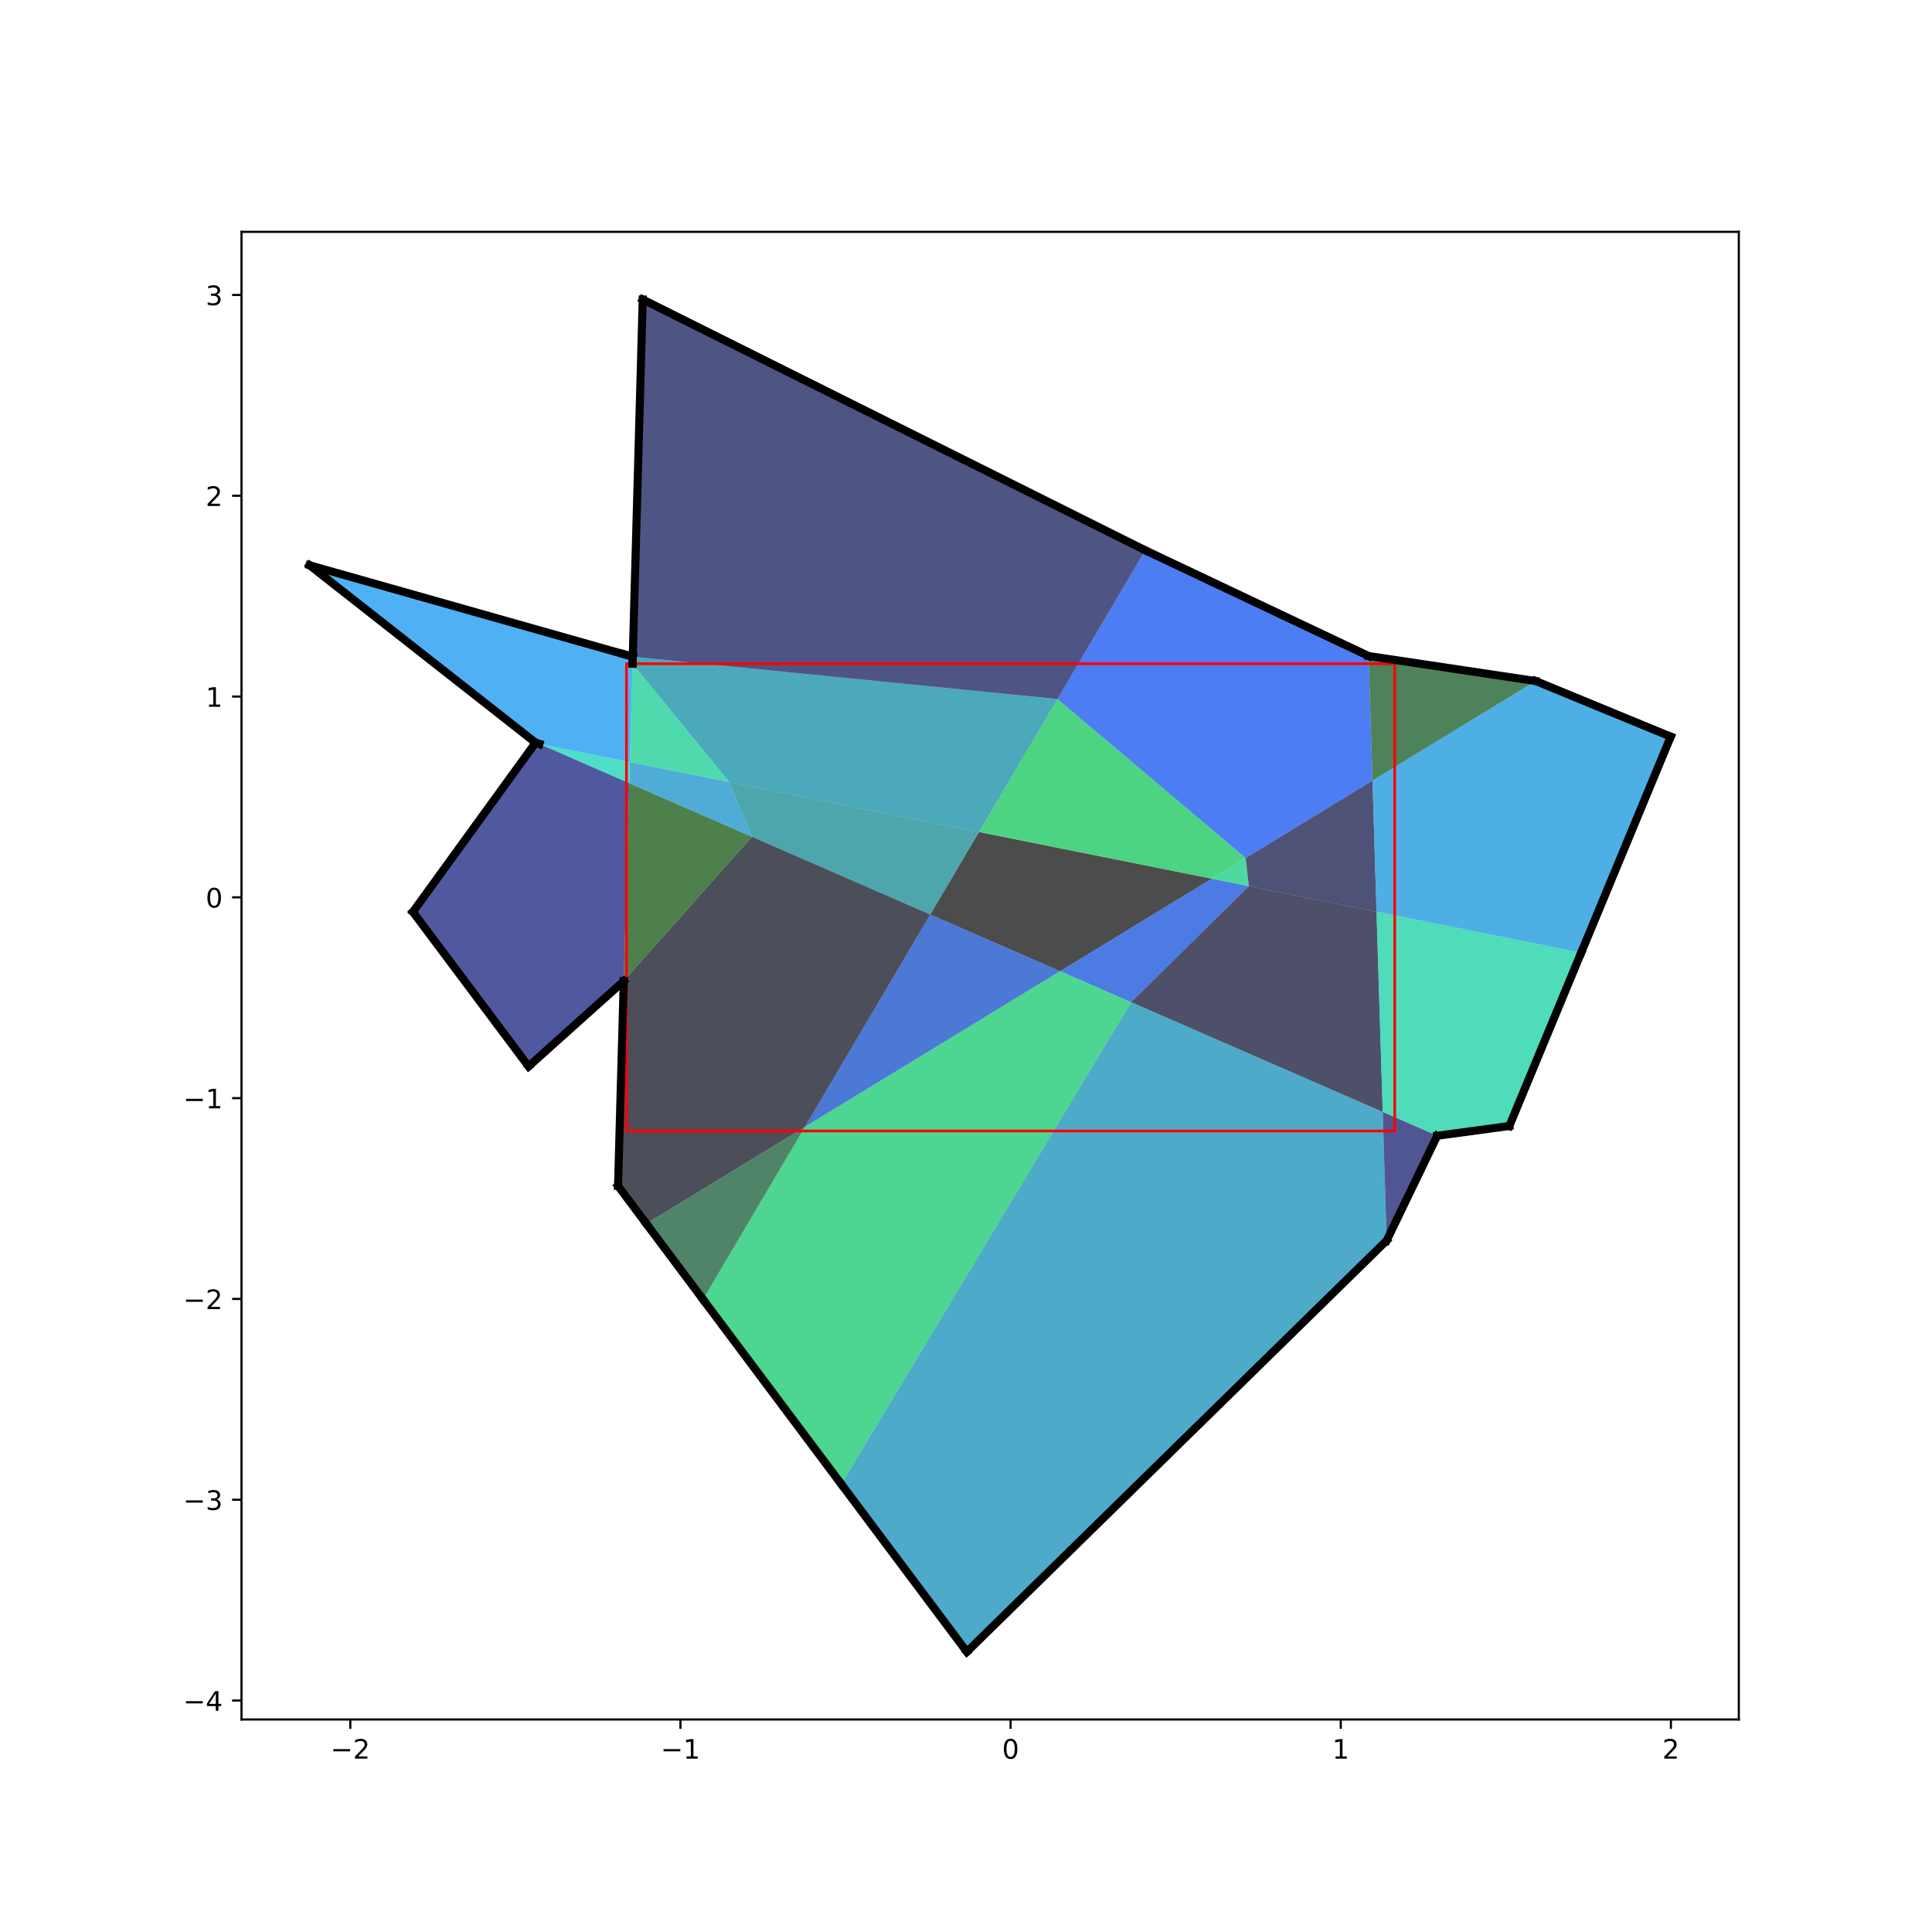<?xml version="1.0" encoding="utf-8" standalone="no"?>
<!DOCTYPE svg PUBLIC "-//W3C//DTD SVG 1.1//EN"
  "http://www.w3.org/Graphics/SVG/1.1/DTD/svg11.dtd">
<!-- Created with matplotlib (http://matplotlib.org/) -->
<svg height="720pt" version="1.1" viewBox="0 0 720 720" width="720pt" xmlns="http://www.w3.org/2000/svg" xmlns:xlink="http://www.w3.org/1999/xlink">
 <defs>
  <style type="text/css">
*{stroke-linecap:butt;stroke-linejoin:round;}
  </style>
 </defs>
 <g id="figure_1">
  <g id="patch_1">
   <path d="M 0 720 
L 720 720 
L 720 0 
L 0 0 
z
" style="fill:#ffffff;"/>
  </g>
  <g id="axes_1">
   <g id="patch_2">
    <path d="M 90 640.8 
L 648 640.8 
L 648 86.4 
L 90 86.4 
z
" style="fill:#ffffff;"/>
   </g>
   <g id="patch_3">
    <path clip-path="url(#p31d39c7a66)" d="M 346.674 340.834 
L 364.83 310.08 
L 451.585 327.464 
L 395.063 361.949 
z
" style="opacity:0.7;stroke-dasharray:0,0;stroke-dashoffset:0;"/>
   </g>
   <g id="patch_4">
    <path clip-path="url(#p31d39c7a66)" d="M 299.951 419.977 
L 346.674 340.834 
L 395.063 361.949 
z
" style="fill:#0040c5;opacity:0.7;stroke-dasharray:0,0;stroke-dashoffset:0;"/>
   </g>
   <g id="patch_5">
    <path clip-path="url(#p31d39c7a66)" d="M 280.211 311.832 
L 271.729 291.425 
L 364.83 310.08 
L 346.674 340.834 
z
" style="fill:#00818a;opacity:0.7;stroke-dasharray:0,0;stroke-dashoffset:0;"/>
   </g>
   <g id="patch_6">
    <path clip-path="url(#p31d39c7a66)" d="M 364.83 310.08 
L 394.093 260.513 
L 464.228 319.751 
L 451.585 327.464 
z
" style="fill:#00c24f;opacity:0.7;stroke-dasharray:0,0;stroke-dashoffset:0;"/>
   </g>
   <g id="patch_7">
    <path clip-path="url(#p31d39c7a66)" d="M 240.859 456.029 
L 230.325 441.958 
L 232.45 365.606 
L 280.211 311.832 
L 346.674 340.834 
L 299.951 419.977 
z
" style="fill:#010314;opacity:0.7;stroke-dasharray:0,0;stroke-dashoffset:0;"/>
   </g>
   <g id="patch_8">
    <path clip-path="url(#p31d39c7a66)" d="M 395.063 361.949 
L 451.585 327.464 
L 465.41 330.235 
L 421.524 373.495 
z
" style="fill:#0143d9;opacity:0.7;stroke-dasharray:0,0;stroke-dashoffset:0;"/>
   </g>
   <g id="patch_9">
    <path clip-path="url(#p31d39c7a66)" d="M 271.729 291.425 
L 235.741 247.352 
L 235.814 244.746 
L 394.093 260.513 
L 364.83 310.08 
z
" style="fill:#01849e;opacity:0.7;stroke-dasharray:0,0;stroke-dashoffset:0;"/>
   </g>
   <g id="patch_10">
    <path clip-path="url(#p31d39c7a66)" d="M 313.53 553.105 
L 261.997 484.265 
L 299.951 419.977 
L 395.063 361.949 
L 421.524 373.495 
z
" style="fill:#01c563;opacity:0.7;stroke-dasharray:0,0;stroke-dashoffset:0;"/>
   </g>
   <g id="patch_11">
    <path clip-path="url(#p31d39c7a66)" d="M 421.524 373.495 
L 465.41 330.235 
L 512.996 339.77 
L 515.3 414.416 
z
" style="fill:#020628;opacity:0.7;stroke-dasharray:0,0;stroke-dashoffset:0;"/>
   </g>
   <g id="patch_12">
    <path clip-path="url(#p31d39c7a66)" d="M 394.093 260.513 
L 426.813 205.09 
L 510.056 244.488 
L 511.489 290.917 
L 464.228 319.751 
z
" style="fill:#0246ed;opacity:0.7;stroke-dasharray:0,0;stroke-dashoffset:0;"/>
   </g>
   <g id="patch_13">
    <path clip-path="url(#p31d39c7a66)" d="M 360.314 615.6 
L 313.53 553.105 
L 421.524 373.495 
L 515.3 414.416 
L 516.778 462.306 
z
" style="fill:#0287b2;opacity:0.7;stroke-dasharray:0,0;stroke-dashoffset:0;"/>
   </g>
   <g id="patch_14">
    <path clip-path="url(#p31d39c7a66)" d="M 451.585 327.464 
L 464.228 319.751 
L 465.41 330.235 
z
" style="fill:#02c877;opacity:0.7;stroke-dasharray:0,0;stroke-dashoffset:0;"/>
   </g>
   <g id="patch_15">
    <path clip-path="url(#p31d39c7a66)" d="M 465.41 330.235 
L 464.228 319.751 
L 511.489 290.917 
L 512.996 339.77 
z
" style="fill:#03093c;opacity:0.7;stroke-dasharray:0,0;stroke-dashoffset:0;"/>
   </g>
   <g id="patch_16">
    <path clip-path="url(#p31d39c7a66)" d="M 232.45 365.606 
L 234.502 291.886 
L 280.211 311.832 
z
" style="fill:#034a01;opacity:0.7;stroke-dasharray:0,0;stroke-dashoffset:0;"/>
   </g>
   <g id="patch_17">
    <path clip-path="url(#p31d39c7a66)" d="M 234.502 291.886 
L 234.721 284.009 
L 271.729 291.425 
L 280.211 311.832 
z
" style="fill:#038ac6;opacity:0.7;stroke-dasharray:0,0;stroke-dashoffset:0;"/>
   </g>
   <g id="patch_18">
    <path clip-path="url(#p31d39c7a66)" d="M 234.721 284.009 
L 235.741 247.352 
L 271.729 291.425 
z
" style="fill:#03cb8b;opacity:0.7;stroke-dasharray:0,0;stroke-dashoffset:0;"/>
   </g>
   <g id="patch_19">
    <path clip-path="url(#p31d39c7a66)" d="M 235.814 244.746 
L 239.519 111.6 
L 426.813 205.09 
L 394.093 260.513 
z
" style="fill:#040c50;opacity:0.7;stroke-dasharray:0,0;stroke-dashoffset:0;"/>
   </g>
   <g id="patch_20">
    <path clip-path="url(#p31d39c7a66)" d="M 511.489 290.917 
L 510.056 244.488 
L 572.316 253.806 
z
" style="fill:#044d15;opacity:0.7;stroke-dasharray:0,0;stroke-dashoffset:0;"/>
   </g>
   <g id="patch_21">
    <path clip-path="url(#p31d39c7a66)" d="M 512.996 339.77 
L 511.489 290.917 
L 572.316 253.806 
L 622.636 274.524 
L 589.257 355.051 
z
" style="fill:#048dda;opacity:0.7;stroke-dasharray:0,0;stroke-dashoffset:0;"/>
   </g>
   <g id="patch_22">
    <path clip-path="url(#p31d39c7a66)" d="M 535.601 423.274 
L 515.3 414.416 
L 512.996 339.77 
L 589.257 355.051 
L 562.492 419.622 
z
" style="fill:#04ce9f;opacity:0.7;stroke-dasharray:0,0;stroke-dashoffset:0;"/>
   </g>
   <g id="patch_23">
    <path clip-path="url(#p31d39c7a66)" d="M 516.778 462.306 
L 515.3 414.416 
L 535.601 423.274 
z
" style="fill:#050f64;opacity:0.7;stroke-dasharray:0,0;stroke-dashoffset:0;"/>
   </g>
   <g id="patch_24">
    <path clip-path="url(#p31d39c7a66)" d="M 240.859 456.029 
L 299.951 419.977 
L 261.997 484.265 
z
" style="fill:#055029;opacity:0.7;stroke-dasharray:0,0;stroke-dashoffset:0;"/>
   </g>
   <g id="patch_25">
    <path clip-path="url(#p31d39c7a66)" d="M 200.937 277.239 
L 199.25 276.503 
L 115.364 210.648 
L 232.458 243.796 
L 235.741 247.352 
L 234.721 284.009 
z
" style="fill:#0590ee;opacity:0.7;stroke-dasharray:0,0;stroke-dashoffset:0;"/>
   </g>
   <g id="patch_26">
    <path clip-path="url(#p31d39c7a66)" d="M 200.937 277.239 
L 234.721 284.009 
L 234.502 291.886 
z
" style="fill:#05d1b3;opacity:0.7;stroke-dasharray:0,0;stroke-dashoffset:0;"/>
   </g>
   <g id="patch_27">
    <path clip-path="url(#p31d39c7a66)" d="M 153.877 339.836 
L 199.475 276.946 
L 200.937 277.239 
L 234.502 291.886 
L 232.45 365.606 
L 196.982 397.417 
z
" style="fill:#061278;opacity:0.7;stroke-dasharray:0,0;stroke-dashoffset:0;"/>
   </g>
   <g id="patch_28">
    <path clip-path="url(#p31d39c7a66)" d="M 232.458 243.796 
L 235.814 244.746 
L 235.741 247.352 
z
" style="fill:#06533d;opacity:0.7;stroke-dasharray:0,0;stroke-dashoffset:0;"/>
   </g>
   <g id="patch_29">
    <path clip-path="url(#p31d39c7a66)" d="M 233.474 421.474 
L 519.772 421.474 
L 519.772 247.352 
L 233.474 247.352 
z
" style="fill:none;stroke:#ff0000;stroke-linejoin:miter;"/>
   </g>
   <g id="matplotlib.axis_1">
    <g id="xtick_1">
     <g id="line2d_1">
      <defs>
       <path d="M 0 0 
L 0 3.5 
" id="m1295d1aad6" style="stroke:#000000;stroke-width:0.8;"/>
      </defs>
      <g>
       <use style="stroke:#000000;stroke-width:0.8;" x="130.549" xlink:href="#m1295d1aad6" y="640.8"/>
      </g>
     </g>
     <g id="text_1">
      <!-- −2 -->
      <defs>
       <path d="M 10.594 35.5 
L 73.188 35.5 
L 73.188 27.203 
L 10.594 27.203 
z
" id="DejaVuSans-2212"/>
       <path d="M 19.188 8.297 
L 53.609 8.297 
L 53.609 0 
L 7.328 0 
L 7.328 8.297 
Q 12.938 14.109 22.625 23.891 
Q 32.328 33.688 34.812 36.531 
Q 39.547 41.844 41.422 45.531 
Q 43.312 49.219 43.312 52.781 
Q 43.312 58.594 39.234 62.25 
Q 35.156 65.922 28.609 65.922 
Q 23.969 65.922 18.812 64.312 
Q 13.672 62.703 7.812 59.422 
L 7.812 69.391 
Q 13.766 71.781 18.938 73 
Q 24.125 74.219 28.422 74.219 
Q 39.75 74.219 46.484 68.547 
Q 53.219 62.891 53.219 53.422 
Q 53.219 48.922 51.531 44.891 
Q 49.859 40.875 45.406 35.406 
Q 44.188 33.984 37.641 27.219 
Q 31.109 20.453 19.188 8.297 
z
" id="DejaVuSans-32"/>
      </defs>
      <g transform="translate(123.178 655.398)scale(0.1 -0.1)">
       <use xlink:href="#DejaVuSans-2212"/>
       <use x="83.789" xlink:href="#DejaVuSans-32"/>
      </g>
     </g>
    </g>
    <g id="xtick_2">
     <g id="line2d_2">
      <g>
       <use style="stroke:#000000;stroke-width:0.8;" x="253.586" xlink:href="#m1295d1aad6" y="640.8"/>
      </g>
     </g>
     <g id="text_2">
      <!-- −1 -->
      <defs>
       <path d="M 12.406 8.297 
L 28.516 8.297 
L 28.516 63.922 
L 10.984 60.406 
L 10.984 69.391 
L 28.422 72.906 
L 38.281 72.906 
L 38.281 8.297 
L 54.391 8.297 
L 54.391 0 
L 12.406 0 
z
" id="DejaVuSans-31"/>
      </defs>
      <g transform="translate(246.215 655.398)scale(0.1 -0.1)">
       <use xlink:href="#DejaVuSans-2212"/>
       <use x="83.789" xlink:href="#DejaVuSans-31"/>
      </g>
     </g>
    </g>
    <g id="xtick_3">
     <g id="line2d_3">
      <g>
       <use style="stroke:#000000;stroke-width:0.8;" x="376.623" xlink:href="#m1295d1aad6" y="640.8"/>
      </g>
     </g>
     <g id="text_3">
      <!-- 0 -->
      <defs>
       <path d="M 31.781 66.406 
Q 24.172 66.406 20.328 58.906 
Q 16.5 51.422 16.5 36.375 
Q 16.5 21.391 20.328 13.891 
Q 24.172 6.391 31.781 6.391 
Q 39.453 6.391 43.281 13.891 
Q 47.125 21.391 47.125 36.375 
Q 47.125 51.422 43.281 58.906 
Q 39.453 66.406 31.781 66.406 
z
M 31.781 74.219 
Q 44.047 74.219 50.516 64.516 
Q 56.984 54.828 56.984 36.375 
Q 56.984 17.969 50.516 8.266 
Q 44.047 -1.422 31.781 -1.422 
Q 19.531 -1.422 13.062 8.266 
Q 6.594 17.969 6.594 36.375 
Q 6.594 54.828 13.062 64.516 
Q 19.531 74.219 31.781 74.219 
z
" id="DejaVuSans-30"/>
      </defs>
      <g transform="translate(373.442 655.398)scale(0.1 -0.1)">
       <use xlink:href="#DejaVuSans-30"/>
      </g>
     </g>
    </g>
    <g id="xtick_4">
     <g id="line2d_4">
      <g>
       <use style="stroke:#000000;stroke-width:0.8;" x="499.66" xlink:href="#m1295d1aad6" y="640.8"/>
      </g>
     </g>
     <g id="text_4">
      <!-- 1 -->
      <g transform="translate(496.479 655.398)scale(0.1 -0.1)">
       <use xlink:href="#DejaVuSans-31"/>
      </g>
     </g>
    </g>
    <g id="xtick_5">
     <g id="line2d_5">
      <g>
       <use style="stroke:#000000;stroke-width:0.8;" x="622.697" xlink:href="#m1295d1aad6" y="640.8"/>
      </g>
     </g>
     <g id="text_5">
      <!-- 2 -->
      <g transform="translate(619.516 655.398)scale(0.1 -0.1)">
       <use xlink:href="#DejaVuSans-32"/>
      </g>
     </g>
    </g>
   </g>
   <g id="matplotlib.axis_2">
    <g id="ytick_1">
     <g id="line2d_6">
      <defs>
       <path d="M 0 0 
L -3.5 0 
" id="meff7cd5bc1" style="stroke:#000000;stroke-width:0.8;"/>
      </defs>
      <g>
       <use style="stroke:#000000;stroke-width:0.8;" x="90" xlink:href="#meff7cd5bc1" y="633.731"/>
      </g>
     </g>
     <g id="text_6">
      <!-- −4 -->
      <defs>
       <path d="M 37.797 64.312 
L 12.891 25.391 
L 37.797 25.391 
z
M 35.203 72.906 
L 47.609 72.906 
L 47.609 25.391 
L 58.016 25.391 
L 58.016 17.188 
L 47.609 17.188 
L 47.609 0 
L 37.797 0 
L 37.797 17.188 
L 4.891 17.188 
L 4.891 26.703 
z
" id="DejaVuSans-34"/>
      </defs>
      <g transform="translate(68.258 637.53)scale(0.1 -0.1)">
       <use xlink:href="#DejaVuSans-2212"/>
       <use x="83.789" xlink:href="#DejaVuSans-34"/>
      </g>
     </g>
    </g>
    <g id="ytick_2">
     <g id="line2d_7">
      <g>
       <use style="stroke:#000000;stroke-width:0.8;" x="90" xlink:href="#meff7cd5bc1" y="558.901"/>
      </g>
     </g>
     <g id="text_7">
      <!-- −3 -->
      <defs>
       <path d="M 40.578 39.312 
Q 47.656 37.797 51.625 33 
Q 55.609 28.219 55.609 21.188 
Q 55.609 10.406 48.188 4.484 
Q 40.766 -1.422 27.094 -1.422 
Q 22.516 -1.422 17.656 -0.516 
Q 12.797 0.391 7.625 2.203 
L 7.625 11.719 
Q 11.719 9.328 16.594 8.109 
Q 21.484 6.891 26.812 6.891 
Q 36.078 6.891 40.938 10.547 
Q 45.797 14.203 45.797 21.188 
Q 45.797 27.641 41.281 31.266 
Q 36.766 34.906 28.719 34.906 
L 20.219 34.906 
L 20.219 43.016 
L 29.109 43.016 
Q 36.375 43.016 40.234 45.922 
Q 44.094 48.828 44.094 54.297 
Q 44.094 59.906 40.109 62.906 
Q 36.141 65.922 28.719 65.922 
Q 24.656 65.922 20.016 65.031 
Q 15.375 64.156 9.812 62.312 
L 9.812 71.094 
Q 15.438 72.656 20.344 73.438 
Q 25.25 74.219 29.594 74.219 
Q 40.828 74.219 47.359 69.109 
Q 53.906 64.016 53.906 55.328 
Q 53.906 49.266 50.438 45.094 
Q 46.969 40.922 40.578 39.312 
z
" id="DejaVuSans-33"/>
      </defs>
      <g transform="translate(68.258 562.701)scale(0.1 -0.1)">
       <use xlink:href="#DejaVuSans-2212"/>
       <use x="83.789" xlink:href="#DejaVuSans-33"/>
      </g>
     </g>
    </g>
    <g id="ytick_3">
     <g id="line2d_8">
      <g>
       <use style="stroke:#000000;stroke-width:0.8;" x="90" xlink:href="#meff7cd5bc1" y="484.072"/>
      </g>
     </g>
     <g id="text_8">
      <!-- −2 -->
      <g transform="translate(68.258 487.871)scale(0.1 -0.1)">
       <use xlink:href="#DejaVuSans-2212"/>
       <use x="83.789" xlink:href="#DejaVuSans-32"/>
      </g>
     </g>
    </g>
    <g id="ytick_4">
     <g id="line2d_9">
      <g>
       <use style="stroke:#000000;stroke-width:0.8;" x="90" xlink:href="#meff7cd5bc1" y="409.243"/>
      </g>
     </g>
     <g id="text_9">
      <!-- −1 -->
      <g transform="translate(68.258 413.042)scale(0.1 -0.1)">
       <use xlink:href="#DejaVuSans-2212"/>
       <use x="83.789" xlink:href="#DejaVuSans-31"/>
      </g>
     </g>
    </g>
    <g id="ytick_5">
     <g id="line2d_10">
      <g>
       <use style="stroke:#000000;stroke-width:0.8;" x="90" xlink:href="#meff7cd5bc1" y="334.413"/>
      </g>
     </g>
     <g id="text_10">
      <!-- 0 -->
      <g transform="translate(76.638 338.212)scale(0.1 -0.1)">
       <use xlink:href="#DejaVuSans-30"/>
      </g>
     </g>
    </g>
    <g id="ytick_6">
     <g id="line2d_11">
      <g>
       <use style="stroke:#000000;stroke-width:0.8;" x="90" xlink:href="#meff7cd5bc1" y="259.584"/>
      </g>
     </g>
     <g id="text_11">
      <!-- 1 -->
      <g transform="translate(76.638 263.383)scale(0.1 -0.1)">
       <use xlink:href="#DejaVuSans-31"/>
      </g>
     </g>
    </g>
    <g id="ytick_7">
     <g id="line2d_12">
      <g>
       <use style="stroke:#000000;stroke-width:0.8;" x="90" xlink:href="#meff7cd5bc1" y="184.754"/>
      </g>
     </g>
     <g id="text_12">
      <!-- 2 -->
      <g transform="translate(76.638 188.554)scale(0.1 -0.1)">
       <use xlink:href="#DejaVuSans-32"/>
      </g>
     </g>
    </g>
    <g id="ytick_8">
     <g id="line2d_13">
      <g>
       <use style="stroke:#000000;stroke-width:0.8;" x="90" xlink:href="#meff7cd5bc1" y="109.925"/>
      </g>
     </g>
     <g id="text_13">
      <!-- 3 -->
      <g transform="translate(76.638 113.724)scale(0.1 -0.1)">
       <use xlink:href="#DejaVuSans-33"/>
      </g>
     </g>
    </g>
   </g>
   <g id="line2d_14">
    <path clip-path="url(#p31d39c7a66)" d="M 235.741 247.352 
L 235.814 244.746 
" style="fill:none;stroke:#000000;stroke-linecap:square;stroke-width:3;"/>
   </g>
   <g id="line2d_15">
    <path clip-path="url(#p31d39c7a66)" d="M 196.982 397.417 
L 232.45 365.606 
" style="fill:none;stroke:#000000;stroke-linecap:square;stroke-width:3;"/>
   </g>
   <g id="line2d_16">
    <path clip-path="url(#p31d39c7a66)" d="M 235.814 244.746 
L 235.741 247.352 
" style="fill:none;stroke:#000000;stroke-linecap:square;stroke-width:3;"/>
   </g>
   <g id="line2d_17">
    <path clip-path="url(#p31d39c7a66)" d="M 535.601 423.274 
L 562.492 419.622 
" style="fill:none;stroke:#000000;stroke-linecap:square;stroke-width:3;"/>
   </g>
   <g id="line2d_18">
    <path clip-path="url(#p31d39c7a66)" d="M 572.316 253.806 
L 510.056 244.488 
" style="fill:none;stroke:#000000;stroke-linecap:square;stroke-width:3;"/>
   </g>
   <g id="line2d_19">
    <path clip-path="url(#p31d39c7a66)" d="M 232.45 365.606 
L 230.325 441.958 
" style="fill:none;stroke:#000000;stroke-linecap:square;stroke-width:3;"/>
   </g>
   <g id="line2d_20">
    <path clip-path="url(#p31d39c7a66)" d="M 510.056 244.488 
L 426.813 205.09 
" style="fill:none;stroke:#000000;stroke-linecap:square;stroke-width:3;"/>
   </g>
   <g id="line2d_21">
    <path clip-path="url(#p31d39c7a66)" d="M 360.314 615.6 
L 516.778 462.306 
" style="fill:none;stroke:#000000;stroke-linecap:square;stroke-width:3;"/>
   </g>
   <g id="line2d_22">
    <path clip-path="url(#p31d39c7a66)" d="M 199.25 276.503 
L 200.937 277.239 
" style="fill:none;stroke:#000000;stroke-linecap:square;stroke-width:3;"/>
   </g>
   <g id="line2d_23">
    <path clip-path="url(#p31d39c7a66)" d="M 239.519 111.6 
L 235.814 244.746 
" style="fill:none;stroke:#000000;stroke-linecap:square;stroke-width:3;"/>
   </g>
   <g id="line2d_24">
    <path clip-path="url(#p31d39c7a66)" d="M 240.859 456.029 
L 230.325 441.958 
" style="fill:none;stroke:#000000;stroke-linecap:square;stroke-width:3;"/>
   </g>
   <g id="line2d_25">
    <path clip-path="url(#p31d39c7a66)" d="M 235.814 244.746 
L 232.458 243.796 
" style="fill:none;stroke:#000000;stroke-linecap:square;stroke-width:3;"/>
   </g>
   <g id="line2d_26">
    <path clip-path="url(#p31d39c7a66)" d="M 313.53 553.105 
L 261.997 484.265 
" style="fill:none;stroke:#000000;stroke-linecap:square;stroke-width:3;"/>
   </g>
   <g id="line2d_27">
    <path clip-path="url(#p31d39c7a66)" d="M 516.778 462.306 
L 535.601 423.274 
" style="fill:none;stroke:#000000;stroke-linecap:square;stroke-width:3;"/>
   </g>
   <g id="line2d_28">
    <path clip-path="url(#p31d39c7a66)" d="M 232.458 243.796 
L 115.364 210.648 
" style="fill:none;stroke:#000000;stroke-linecap:square;stroke-width:3;"/>
   </g>
   <g id="line2d_29">
    <path clip-path="url(#p31d39c7a66)" d="M 589.257 355.051 
L 622.636 274.524 
" style="fill:none;stroke:#000000;stroke-linecap:square;stroke-width:3;"/>
   </g>
   <g id="line2d_30">
    <path clip-path="url(#p31d39c7a66)" d="M 360.314 615.6 
L 313.53 553.105 
" style="fill:none;stroke:#000000;stroke-linecap:square;stroke-width:3;"/>
   </g>
   <g id="line2d_31">
    <path clip-path="url(#p31d39c7a66)" d="M 426.813 205.09 
L 239.519 111.6 
" style="fill:none;stroke:#000000;stroke-linecap:square;stroke-width:3;"/>
   </g>
   <g id="line2d_32">
    <path clip-path="url(#p31d39c7a66)" d="M 622.636 274.524 
L 572.316 253.806 
" style="fill:none;stroke:#000000;stroke-linecap:square;stroke-width:3;"/>
   </g>
   <g id="line2d_33">
    <path clip-path="url(#p31d39c7a66)" d="M 261.997 484.265 
L 240.859 456.029 
" style="fill:none;stroke:#000000;stroke-linecap:square;stroke-width:3;"/>
   </g>
   <g id="line2d_34">
    <path clip-path="url(#p31d39c7a66)" d="M 199.25 276.503 
L 115.364 210.648 
" style="fill:none;stroke:#000000;stroke-linecap:square;stroke-width:3;"/>
   </g>
   <g id="line2d_35">
    <path clip-path="url(#p31d39c7a66)" d="M 562.492 419.622 
L 589.257 355.051 
" style="fill:none;stroke:#000000;stroke-linecap:square;stroke-width:3;"/>
   </g>
   <g id="line2d_36">
    <path clip-path="url(#p31d39c7a66)" d="M 196.982 397.417 
L 153.877 339.836 
" style="fill:none;stroke:#000000;stroke-linecap:square;stroke-width:3;"/>
   </g>
   <g id="line2d_37">
    <path clip-path="url(#p31d39c7a66)" d="M 199.475 276.946 
L 153.877 339.836 
" style="fill:none;stroke:#000000;stroke-linecap:square;stroke-width:3;"/>
   </g>
   <g id="line2d_38">
    <path clip-path="url(#p31d39c7a66)" d="M 200.937 277.239 
L 199.475 276.946 
" style="fill:none;stroke:#000000;stroke-linecap:square;stroke-width:3;"/>
   </g>
   <g id="patch_30">
    <path d="M 90 640.8 
L 90 86.4 
" style="fill:none;stroke:#000000;stroke-linecap:square;stroke-linejoin:miter;stroke-width:0.8;"/>
   </g>
   <g id="patch_31">
    <path d="M 648 640.8 
L 648 86.4 
" style="fill:none;stroke:#000000;stroke-linecap:square;stroke-linejoin:miter;stroke-width:0.8;"/>
   </g>
   <g id="patch_32">
    <path d="M 90 640.8 
L 648 640.8 
" style="fill:none;stroke:#000000;stroke-linecap:square;stroke-linejoin:miter;stroke-width:0.8;"/>
   </g>
   <g id="patch_33">
    <path d="M 90 86.4 
L 648 86.4 
" style="fill:none;stroke:#000000;stroke-linecap:square;stroke-linejoin:miter;stroke-width:0.8;"/>
   </g>
  </g>
 </g>
 <defs>
  <clipPath id="p31d39c7a66">
   <rect height="554.4" width="558" x="90" y="86.4"/>
  </clipPath>
 </defs>
</svg>
